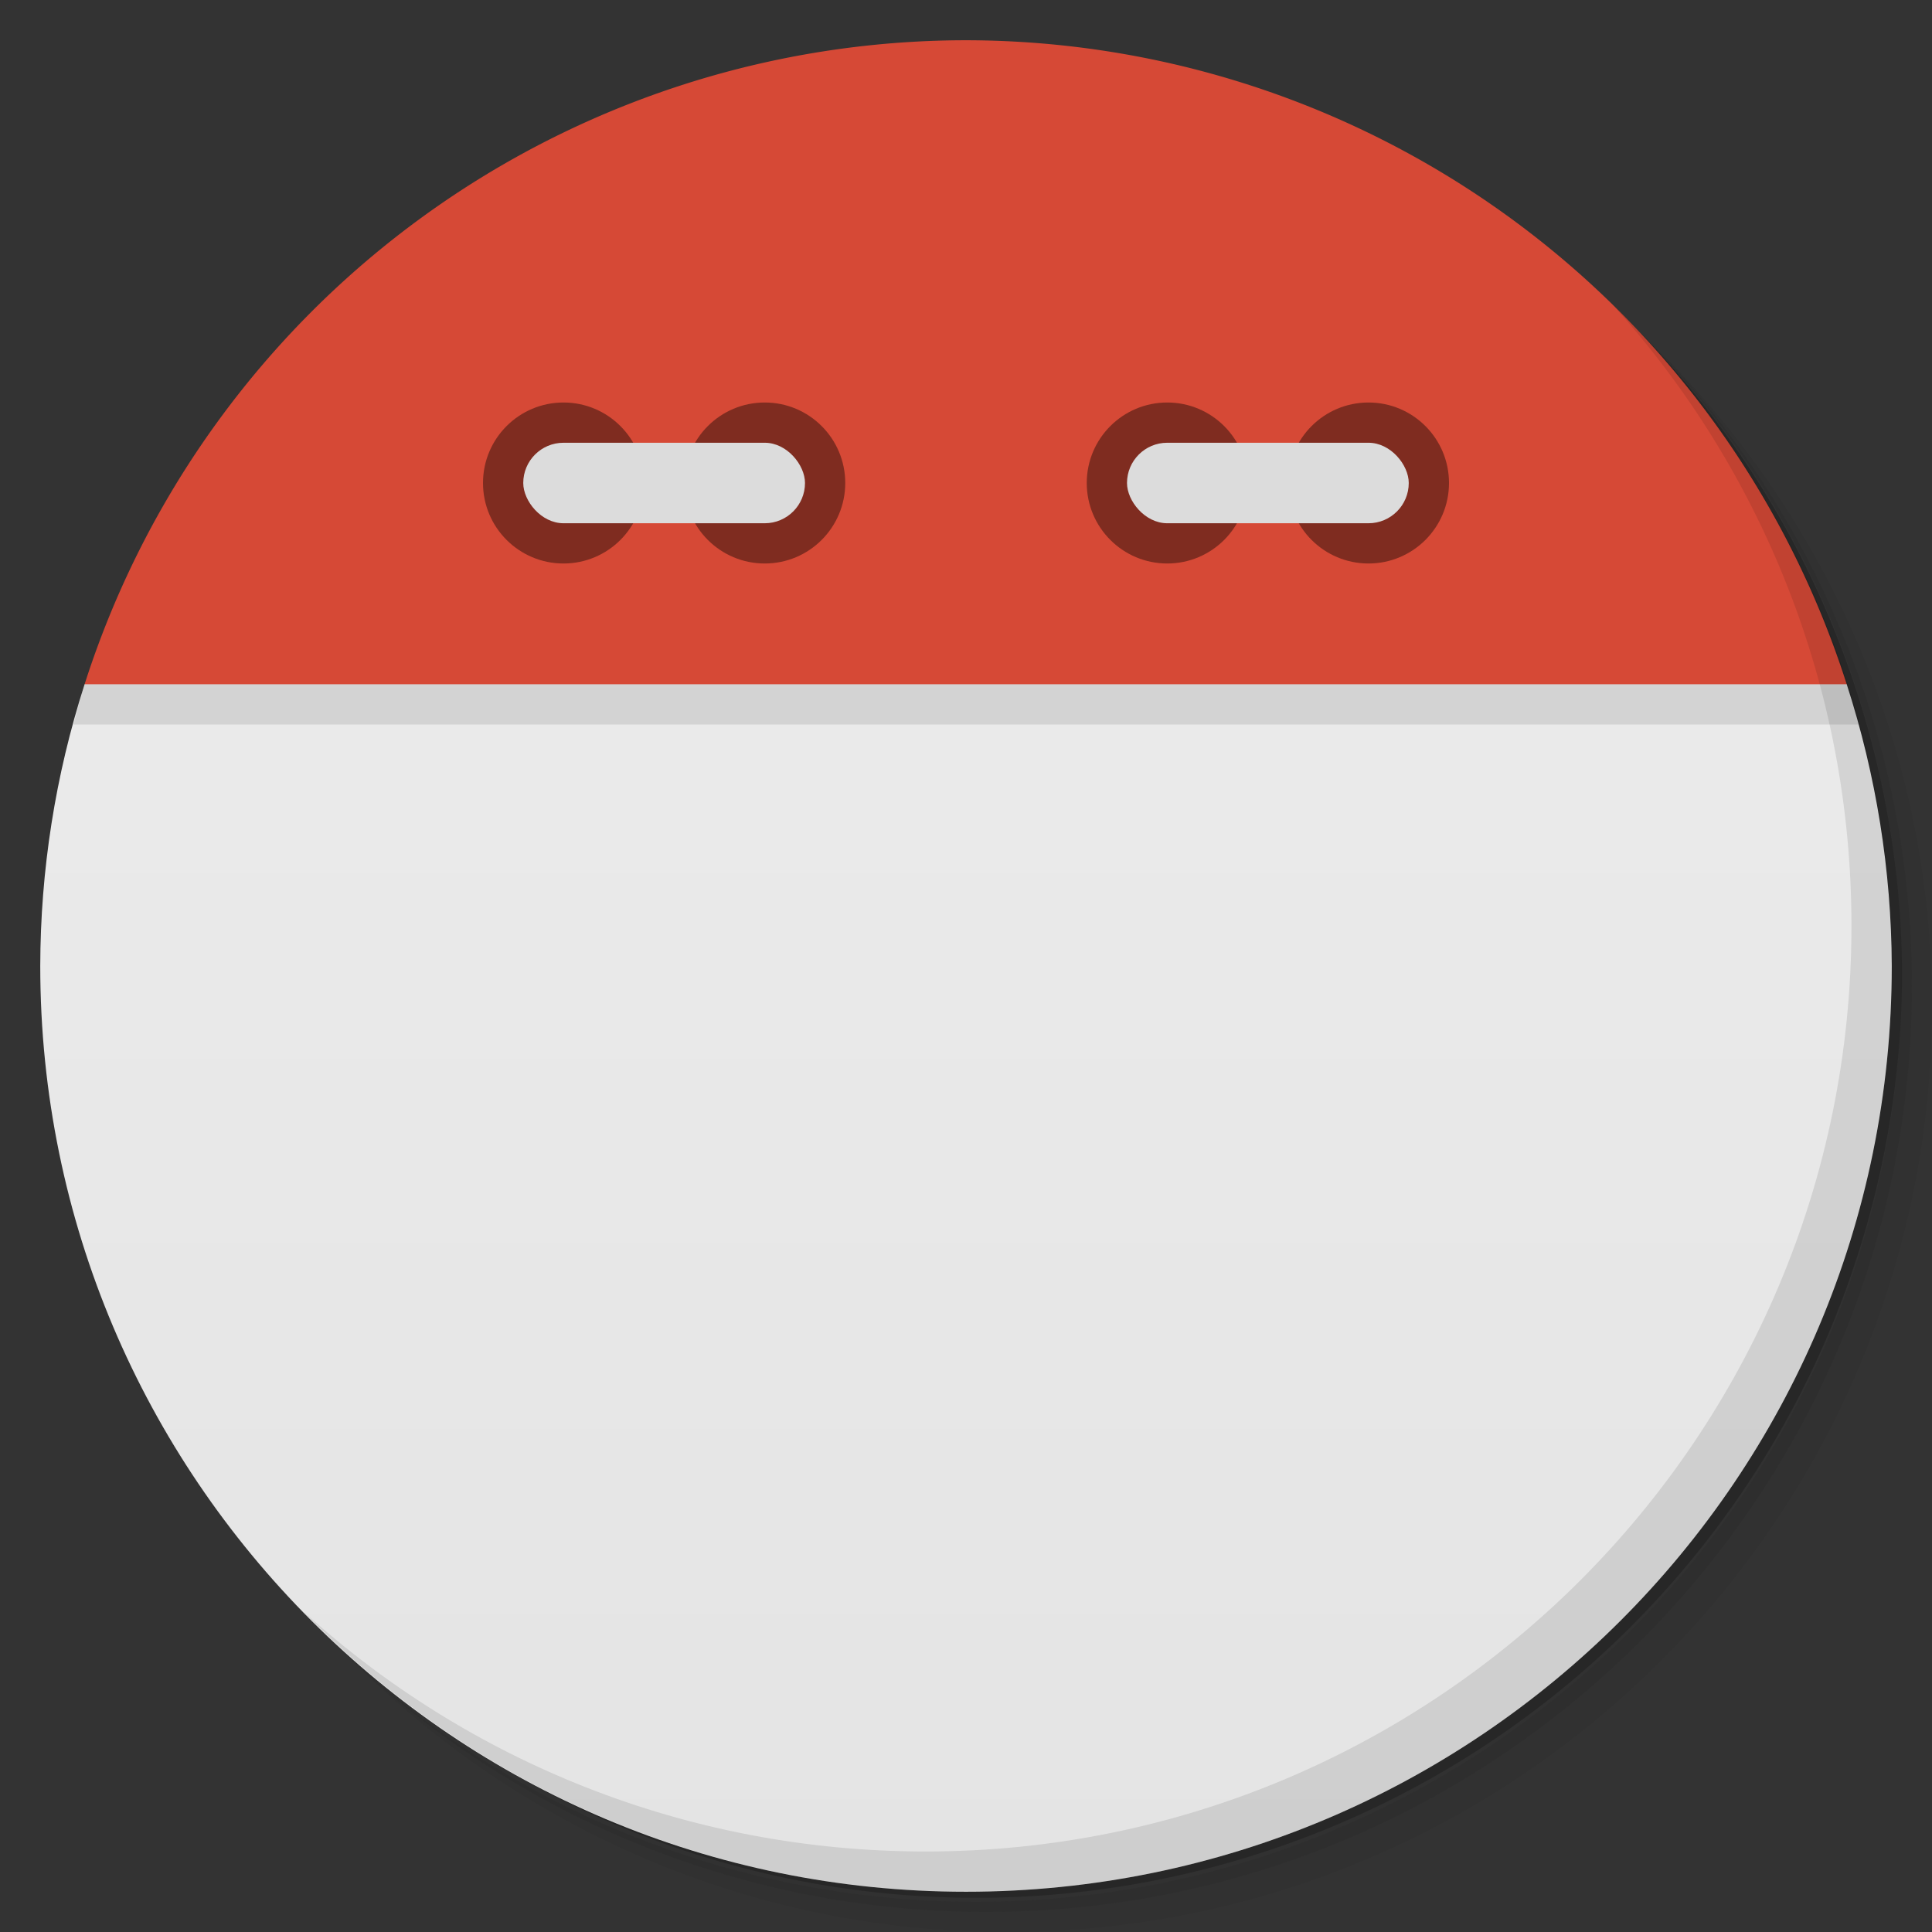 <svg xmlns="http://www.w3.org/2000/svg" id="svg47" version="1.1" viewBox="0 0 48 48">
 <rect x="0" y="0" width="48" height="48" fill="#333333" stroke="none"/>
 <defs id="defs7">
  <linearGradient id="bg" x2="0" y1="1" y2="47" gradientUnits="userSpaceOnUse">
   <stop id="stop2" style="stop-color:#eee" offset="0"/>
   <stop id="stop4" style="stop-color:#e4e4e4" offset="1"/>
  </linearGradient>
 </defs>
 <path id="path9" style="opacity:.05" d="m36.31 5c5.859 4.062 9.688 10.831 9.688 18.5 0 12.426-10.07 22.5-22.5 22.5-7.669 0-14.438-3.828-18.5-9.688 1.037 1.822 2.306 3.499 3.781 4.969 4.085 3.712 9.514 5.969 15.469 5.969 12.703 0 23-10.298 23-23 0-5.954-2.256-11.384-5.969-15.469-1.469-1.475-3.147-2.744-4.969-3.781zm4.969 3.781c3.854 4.113 6.219 9.637 6.219 15.719 0 12.703-10.297 23-23 23-6.081 0-11.606-2.364-15.719-6.219 4.16 4.144 9.883 6.719 16.219 6.719 12.703 0 23-10.298 23-23 0-6.335-2.575-12.06-6.719-16.219z"/>
 <path id="path11" style="opacity:.1" d="m41.28 8.781c3.712 4.085 5.969 9.514 5.969 15.469 0 12.703-10.297 23-23 23-5.954 0-11.384-2.256-15.469-5.969 4.113 3.854 9.637 6.219 15.719 6.219 12.703 0 23-10.298 23-23 0-6.081-2.364-11.606-6.219-15.719z"/>
 <path id="path13" style="opacity:.2" d="m31.25 2.375c8.615 3.154 14.75 11.417 14.75 21.13 0 12.426-10.07 22.5-22.5 22.5-9.708 0-17.971-6.135-21.12-14.75a23 23 0 0 0 44.875-7 23 23 0 0 0-16-21.875z"/>
 <path id="path15" style="fill:url(#bg)" d="m2.102 17c-0.727 2.262-1.098 4.624-1.102 7 0 12.703 10.297 23 23 23s23-10.297 23-23c-0.009-2.377-0.387-4.739-1.119-7-1.881-2-41.881-2-43.779 0z"/>
 <path id="path17" style="opacity:.1" d="m2.102 17c-0.1 0.331-0.192 0.665-0.277 1h44.373c-0.098-0.336-0.203-0.669-0.316-1-1.881-2-41.881-2-43.779 0z"/>
 <path id="path19" style="fill:#d64936" d="m24 1a23 23 0 0 0-21.898 16h43.779a23 23 0 0 0-21.881-16z"/>
 <path id="path21" style="opacity:.1" d="m40.03 7.531c3.712 4.084 5.969 9.514 5.969 15.469 0 12.703-10.297 23-23 23-5.954 0-11.384-2.256-15.469-5.969 4.178 4.291 10.01 6.969 16.469 6.969 12.703 0 23-10.298 23-23 0-6.462-2.677-12.291-6.969-16.469z"/>
 <circle id="circle23" style="fill:#7f2c20" cx="14" cy="12" r="2"/>
 <circle id="circle25" style="fill:#7f2c20" cx="19" cy="12" r="2"/>
 <rect id="rect27" style="fill:#dcdcdc" width="7" height="2" x="13" y="11" rx="1"/>
 <circle id="circle29" style="fill:#7f2c20" cx="29" cy="12" r="2"/>
 <circle id="circle31" style="fill:#7f2c20" cx="34" cy="12" r="2"/>
 <rect id="rect33" style="fill:#dcdcdc" width="7" height="2" x="28" y="11" rx="1"/>
</svg>
